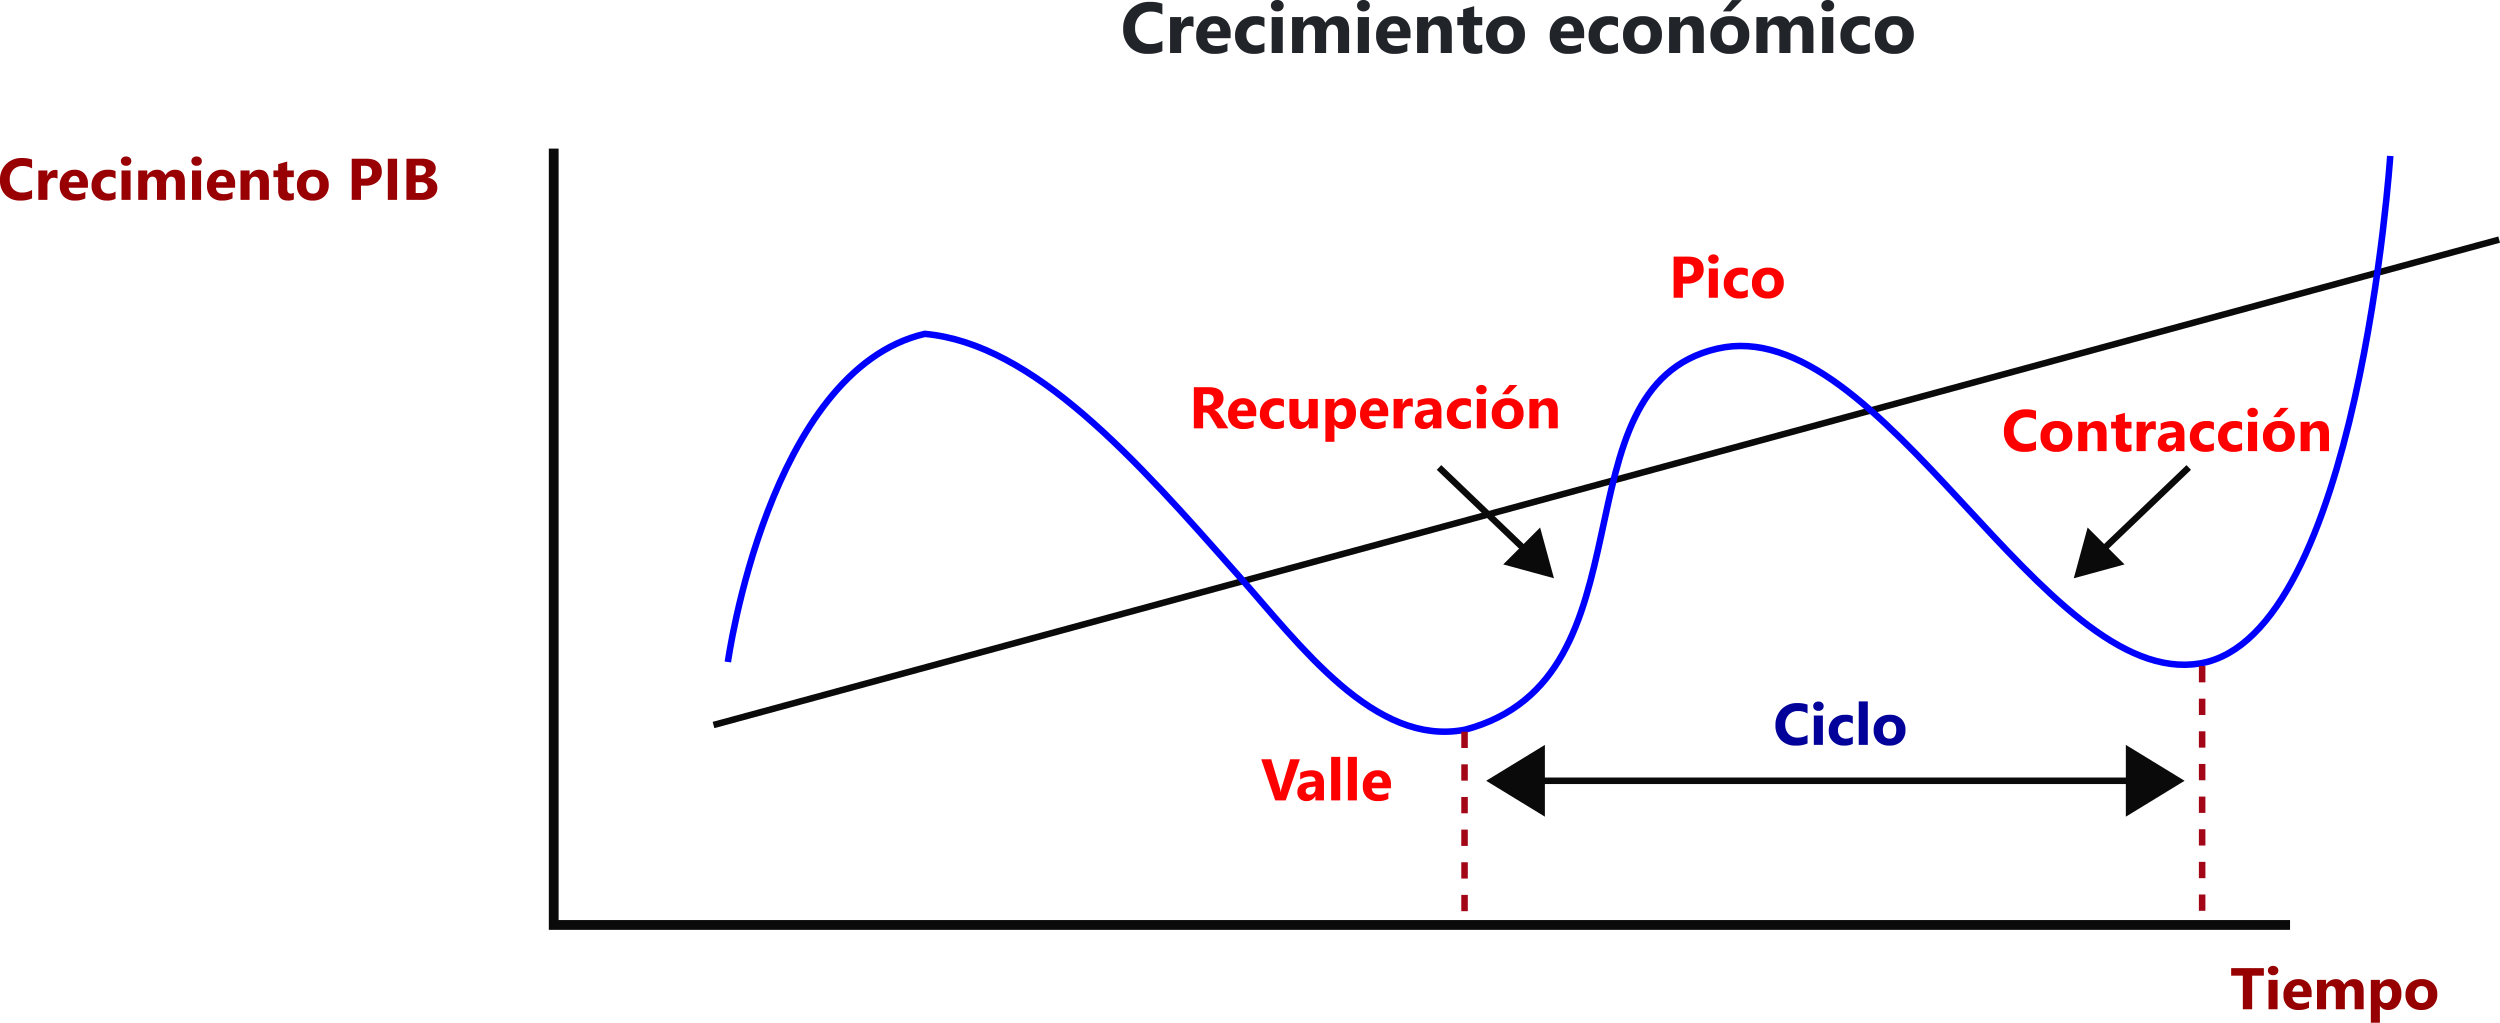<svg xmlns="http://www.w3.org/2000/svg" width="765.994" height="313.371" viewBox="0 0 765.994 313.371">
  <g id="Grupo_1207500" data-name="Grupo 1207500" transform="translate(-417.65 -2520.769)">
    <path id="Trazado_1050917" data-name="Trazado 1050917" d="M2840.307,2574.3v237.87h532.008" transform="translate(-2253 -8)" fill="none" stroke="#0b0a0a" stroke-width="3"/>
    <path id="Trazado_1050918" data-name="Trazado 1050918" d="M2889.265,2750.909l547.117-148.722" transform="translate(-2253 -8)" fill="none" stroke="#0b0a0a" stroke-width="2"/>
    <path id="Trazado_1050919" data-name="Trazado 1050919" d="M2893.667,2731.6s12.372-89.3,60.321-100.535c33.575,3.048,64.828,38.733,95.8,73.693,19.272,21.754,42.1,52.961,69.745,47.59,59.078-15.59,26.564-104.822,77.129-116.719s99.7,104.576,148.1,96.412,58.257-155.489,58.257-155.489" transform="translate(-2253 -8)" fill="none" stroke="blue" stroke-width="2"/>
    <path id="Trazado_1050920" data-name="Trazado 1050920" d="M3345.381,2732.839v78.935" transform="translate(-2253 -8)" fill="none" stroke="#a20617" stroke-width="2" stroke-dasharray="5"/>
    <path id="Trazado_1050921" data-name="Trazado 1050921" d="M3345.381,2732.839v58.816" transform="translate(-2479 12.119)" fill="none" stroke="#a20617" stroke-width="2" stroke-dasharray="5"/>
    <path id="Trazado_1050922" data-name="Trazado 1050922" d="M3152.785,2768h192.439" transform="translate(-2266.072 -8)" fill="none" stroke="#0b0a0a" stroke-width="2"/>
    <path id="Trazado_1051843" data-name="Trazado 1051843" d="M11,0,22,18H0Z" transform="translate(873 2771) rotate(-90)" fill="#0b0a0a"/>
    <path id="Trazado_1051844" data-name="Trazado 1051844" d="M11,0,22,18H0Z" transform="translate(1087 2749) rotate(90)" fill="#0b0a0a"/>
    <path id="Trazado_1051845" data-name="Trazado 1051845" d="M8,0l8,14H0Z" transform="translate(1058.707 2703.607) rotate(-135)" fill="#0b0a0a"/>
    <path id="Trazado_1051846" data-name="Trazado 1051846" d="M8,0l8,14H0Z" transform="translate(899.44 2692.293) rotate(135)" fill="#0b0a0a"/>
    <path id="Trazado_1051847" data-name="Trazado 1051847" d="M12.8-.548A10.158,10.158,0,0,1,8.4.269,7.424,7.424,0,0,1,2.825-1.815,7.618,7.618,0,0,1,.795-7.369a8.139,8.139,0,0,1,2.283-5.994A7.985,7.985,0,0,1,9-15.662a11.079,11.079,0,0,1,3.8.569v3.341a6.738,6.738,0,0,0-3.523-.924,4.674,4.674,0,0,0-3.5,1.364,5.062,5.062,0,0,0-1.332,3.7A4.965,4.965,0,0,0,5.7-4.055,4.44,4.44,0,0,0,9.088-2.729,7.218,7.218,0,0,0,12.8-3.717Zm9.528-7.391A2.945,2.945,0,0,0,20.9-8.271a2.058,2.058,0,0,0-1.729.811,3.538,3.538,0,0,0-.623,2.208V0H15.157V-11h3.395v2.041h.043a2.937,2.937,0,0,1,2.9-2.234,2.186,2.186,0,0,1,.838.129ZM33.709-4.533H26.533q.172,2.4,3.019,2.4A5.893,5.893,0,0,0,32.742-3V-.548a8.381,8.381,0,0,1-3.964.816,5.58,5.58,0,0,1-4.136-1.477,5.58,5.58,0,0,1-1.472-4.12,5.887,5.887,0,0,1,1.59-4.34,5.3,5.3,0,0,1,3.91-1.6A4.807,4.807,0,0,1,32.393-9.84a5.5,5.5,0,0,1,1.316,3.878ZM30.562-6.617q0-2.363-1.912-2.363a1.826,1.826,0,0,0-1.413.677,3.072,3.072,0,0,0-.725,1.687ZM44.064-.4a6.712,6.712,0,0,1-3.319.666,5.614,5.614,0,0,1-4.1-1.536,5.305,5.305,0,0,1-1.568-3.964,5.844,5.844,0,0,1,1.681-4.42,6.213,6.213,0,0,1,4.5-1.617,5.768,5.768,0,0,1,2.814.516v2.879a3.87,3.87,0,0,0-2.374-.795,3.128,3.128,0,0,0-2.315.854,3.187,3.187,0,0,0-.854,2.358,3.135,3.135,0,0,0,.816,2.293,3,3,0,0,0,2.245.833,4.48,4.48,0,0,0,2.481-.795ZM48.007-12.74a1.983,1.983,0,0,1-1.407-.51,1.644,1.644,0,0,1-.548-1.251,1.586,1.586,0,0,1,.548-1.246,2.048,2.048,0,0,1,1.407-.483,2.044,2.044,0,0,1,1.413.483,1.593,1.593,0,0,1,.542,1.246,1.638,1.638,0,0,1-.542,1.268A2.016,2.016,0,0,1,48.007-12.74ZM49.683,0H46.288V-11h3.395ZM70.007,0H66.623V-6.273q0-2.4-1.762-2.4a1.619,1.619,0,0,0-1.364.72,2.958,2.958,0,0,0-.526,1.794V0H59.576V-6.338q0-2.331-1.729-2.331a1.658,1.658,0,0,0-1.391.688,3.025,3.025,0,0,0-.521,1.869V0H52.54V-11h3.395v1.719h.043a4.059,4.059,0,0,1,1.477-1.434,4.06,4.06,0,0,1,2.079-.553,3.167,3.167,0,0,1,3.19,2.052,4.069,4.069,0,0,1,3.7-2.052q3.588,0,3.588,4.426Zm4.4-12.74A1.983,1.983,0,0,1,73-13.25a1.644,1.644,0,0,1-.548-1.251A1.586,1.586,0,0,1,73-15.748a2.048,2.048,0,0,1,1.407-.483,2.044,2.044,0,0,1,1.413.483,1.593,1.593,0,0,1,.542,1.246,1.637,1.637,0,0,1-.542,1.268A2.016,2.016,0,0,1,74.411-12.74ZM76.087,0H72.692V-11h3.395Zm12.74-4.533H81.651q.172,2.4,3.019,2.4A5.893,5.893,0,0,0,87.86-3V-.548A8.381,8.381,0,0,1,83.9.269a5.58,5.58,0,0,1-4.136-1.477,5.58,5.58,0,0,1-1.472-4.12,5.887,5.887,0,0,1,1.59-4.34,5.3,5.3,0,0,1,3.91-1.6A4.807,4.807,0,0,1,87.511-9.84a5.5,5.5,0,0,1,1.316,3.878ZM85.68-6.617q0-2.363-1.912-2.363a1.826,1.826,0,0,0-1.413.677,3.072,3.072,0,0,0-.725,1.687ZM101.471,0H98.087V-6.112q0-2.557-1.826-2.557a1.812,1.812,0,0,0-1.45.677,2.578,2.578,0,0,0-.569,1.719V0H90.847V-11h3.395v1.74h.043a3.89,3.89,0,0,1,3.534-2.009q3.652,0,3.652,4.533Zm9.335-.129a5.017,5.017,0,0,1-2.267.4q-3.588,0-3.588-3.728V-8.5h-1.783V-11h1.783v-2.374l3.384-.967V-11h2.471v2.5h-2.471V-4.05q0,1.719,1.364,1.719a2.3,2.3,0,0,0,1.106-.312Zm7.068.4a5.913,5.913,0,0,1-4.324-1.542,5.589,5.589,0,0,1-1.574-4.184,5.589,5.589,0,0,1,1.633-4.27,6.17,6.17,0,0,1,4.415-1.542,5.842,5.842,0,0,1,4.3,1.542,5.479,5.479,0,0,1,1.558,4.077,5.816,5.816,0,0,1-1.606,4.329A5.979,5.979,0,0,1,117.874.269Zm.086-8.937a2.264,2.264,0,0,0-1.869.827,3.647,3.647,0,0,0-.666,2.342q0,3.169,2.557,3.169,2.438,0,2.438-3.255Q120.42-8.669,117.96-8.669Zm24.073,4.136h-7.176q.172,2.4,3.019,2.4A5.893,5.893,0,0,0,141.066-3V-.548A8.381,8.381,0,0,1,137.1.269a5.58,5.58,0,0,1-4.136-1.477,5.58,5.58,0,0,1-1.472-4.12,5.887,5.887,0,0,1,1.59-4.34,5.3,5.3,0,0,1,3.91-1.6,4.807,4.807,0,0,1,3.722,1.429,5.5,5.5,0,0,1,1.316,3.878Zm-3.147-2.084q0-2.363-1.912-2.363a1.826,1.826,0,0,0-1.413.677,3.072,3.072,0,0,0-.725,1.687Zm13.5,6.22a6.712,6.712,0,0,1-3.319.666,5.614,5.614,0,0,1-4.1-1.536A5.305,5.305,0,0,1,143.4-5.231a5.844,5.844,0,0,1,1.681-4.42,6.213,6.213,0,0,1,4.5-1.617,5.768,5.768,0,0,1,2.814.516v2.879a3.87,3.87,0,0,0-2.374-.795,3.128,3.128,0,0,0-2.315.854,3.187,3.187,0,0,0-.854,2.358,3.135,3.135,0,0,0,.816,2.293,3,3,0,0,0,2.245.833,4.48,4.48,0,0,0,2.481-.795Zm7.466.666a5.913,5.913,0,0,1-4.324-1.542,5.589,5.589,0,0,1-1.574-4.184,5.589,5.589,0,0,1,1.633-4.27A6.17,6.17,0,0,1,160-11.269a5.842,5.842,0,0,1,4.3,1.542,5.48,5.48,0,0,1,1.558,4.077,5.816,5.816,0,0,1-1.606,4.329A5.979,5.979,0,0,1,159.854.269Zm.086-8.937a2.264,2.264,0,0,0-1.869.827,3.647,3.647,0,0,0-.666,2.342q0,3.169,2.557,3.169,2.438,0,2.438-3.255Q162.4-8.669,159.94-8.669ZM178.686,0H175.3V-6.112q0-2.557-1.826-2.557a1.812,1.812,0,0,0-1.45.677,2.578,2.578,0,0,0-.569,1.719V0h-3.395V-11h3.395v1.74h.043a3.89,3.89,0,0,1,3.534-2.009q3.652,0,3.652,4.533Zm7.928.269a5.913,5.913,0,0,1-4.324-1.542,5.589,5.589,0,0,1-1.574-4.184,5.589,5.589,0,0,1,1.633-4.27,6.17,6.17,0,0,1,4.415-1.542,5.842,5.842,0,0,1,4.3,1.542,5.48,5.48,0,0,1,1.558,4.077,5.816,5.816,0,0,1-1.606,4.329A5.979,5.979,0,0,1,186.613.269Zm.086-8.937a2.264,2.264,0,0,0-1.869.827,3.647,3.647,0,0,0-.666,2.342q0,3.169,2.557,3.169,2.438,0,2.438-3.255Q189.159-8.669,186.7-8.669Zm3.642-7.541-3.362,3.47h-2.449l2.793-3.47ZM212.276,0h-3.384V-6.273q0-2.4-1.762-2.4a1.619,1.619,0,0,0-1.364.72,2.958,2.958,0,0,0-.526,1.794V0h-3.395V-6.338q0-2.331-1.729-2.331a1.658,1.658,0,0,0-1.391.688,3.025,3.025,0,0,0-.521,1.869V0H194.81V-11H198.2v1.719h.043a4.058,4.058,0,0,1,1.477-1.434,4.06,4.06,0,0,1,2.079-.553,3.167,3.167,0,0,1,3.19,2.052,4.069,4.069,0,0,1,3.7-2.052q3.588,0,3.588,4.426Zm4.4-12.74a1.983,1.983,0,0,1-1.407-.51,1.644,1.644,0,0,1-.548-1.251,1.586,1.586,0,0,1,.548-1.246,2.048,2.048,0,0,1,1.407-.483,2.044,2.044,0,0,1,1.413.483,1.593,1.593,0,0,1,.542,1.246,1.638,1.638,0,0,1-.542,1.268A2.016,2.016,0,0,1,216.681-12.74ZM218.356,0h-3.395V-11h3.395ZM229.55-.4a6.712,6.712,0,0,1-3.319.666,5.614,5.614,0,0,1-4.1-1.536,5.305,5.305,0,0,1-1.568-3.964,5.844,5.844,0,0,1,1.681-4.42,6.213,6.213,0,0,1,4.5-1.617,5.768,5.768,0,0,1,2.814.516v2.879a3.87,3.87,0,0,0-2.374-.795,3.128,3.128,0,0,0-2.315.854,3.187,3.187,0,0,0-.854,2.358,3.135,3.135,0,0,0,.816,2.293,3,3,0,0,0,2.245.833,4.48,4.48,0,0,0,2.481-.795Zm7.466.666a5.913,5.913,0,0,1-4.324-1.542,5.589,5.589,0,0,1-1.574-4.184,5.589,5.589,0,0,1,1.633-4.27,6.17,6.17,0,0,1,4.415-1.542,5.842,5.842,0,0,1,4.3,1.542,5.48,5.48,0,0,1,1.558,4.077,5.816,5.816,0,0,1-1.606,4.329A5.979,5.979,0,0,1,237.016.269Zm.086-8.937a2.264,2.264,0,0,0-1.869.827,3.647,3.647,0,0,0-.666,2.342q0,3.169,2.557,3.169,2.438,0,2.438-3.255Q239.562-8.669,237.1-8.669Z" transform="translate(761 2537)" fill="#212429"/>
    <path id="Trazado_1051848" data-name="Trazado 1051848" d="M10.477-.448a8.311,8.311,0,0,1-3.6.668A6.074,6.074,0,0,1,2.312-1.485,6.233,6.233,0,0,1,.65-6.029a6.659,6.659,0,0,1,1.868-4.9,6.533,6.533,0,0,1,4.847-1.881,9.065,9.065,0,0,1,3.111.466v2.733a5.513,5.513,0,0,0-2.883-.756A3.824,3.824,0,0,0,4.729-9.255a4.142,4.142,0,0,0-1.09,3.023A4.062,4.062,0,0,0,4.667-3.318,3.633,3.633,0,0,0,7.436-2.232a5.905,5.905,0,0,0,3.041-.809Zm7.8-6.047a2.409,2.409,0,0,0-1.169-.272A1.684,1.684,0,0,0,15.69-6.1a2.9,2.9,0,0,0-.51,1.806V0H12.4V-9h2.777v1.67h.035a2.4,2.4,0,0,1,2.373-1.828,1.788,1.788,0,0,1,.686.105Zm9.309,2.786H21.713q.141,1.96,2.47,1.96a4.822,4.822,0,0,0,2.61-.7v2A6.858,6.858,0,0,1,23.549.22,4.565,4.565,0,0,1,20.166-.989a4.566,4.566,0,0,1-1.2-3.371,4.816,4.816,0,0,1,1.3-3.551,4.334,4.334,0,0,1,3.2-1.31,3.933,3.933,0,0,1,3.045,1.169,4.5,4.5,0,0,1,1.077,3.173ZM25.008-5.414q0-1.934-1.564-1.934a1.494,1.494,0,0,0-1.156.554,2.513,2.513,0,0,0-.593,1.38ZM36.058-.325A5.492,5.492,0,0,1,33.342.22a4.593,4.593,0,0,1-3.357-1.257A4.341,4.341,0,0,1,28.7-4.28,4.782,4.782,0,0,1,30.077-7.9,5.083,5.083,0,0,1,33.755-9.22a4.72,4.72,0,0,1,2.3.422v2.355a3.166,3.166,0,0,0-1.942-.65,2.559,2.559,0,0,0-1.894.7,2.607,2.607,0,0,0-.7,1.929,2.565,2.565,0,0,0,.668,1.876,2.455,2.455,0,0,0,1.837.681,3.666,3.666,0,0,0,2.03-.65Zm3.227-10.1a1.622,1.622,0,0,1-1.151-.417,1.345,1.345,0,0,1-.448-1.024,1.3,1.3,0,0,1,.448-1.02,1.676,1.676,0,0,1,1.151-.4,1.672,1.672,0,0,1,1.156.4,1.3,1.3,0,0,1,.444,1.02,1.34,1.34,0,0,1-.444,1.037A1.65,1.65,0,0,1,39.286-10.424ZM40.657,0H37.879V-9h2.777ZM57.287,0H54.519V-5.133q0-1.96-1.441-1.96a1.324,1.324,0,0,0-1.116.589,2.42,2.42,0,0,0-.431,1.468V0H48.753V-5.186q0-1.907-1.415-1.907A1.356,1.356,0,0,0,46.2-6.53,2.475,2.475,0,0,0,45.774-5V0H43V-9h2.777v1.406h.035a3.321,3.321,0,0,1,1.208-1.173,3.321,3.321,0,0,1,1.7-.453,2.592,2.592,0,0,1,2.61,1.679A3.329,3.329,0,0,1,54.352-9.22q2.936,0,2.936,3.621Zm3.605-10.424a1.622,1.622,0,0,1-1.151-.417,1.345,1.345,0,0,1-.448-1.024,1.3,1.3,0,0,1,.448-1.02,1.676,1.676,0,0,1,1.151-.4,1.672,1.672,0,0,1,1.156.4,1.3,1.3,0,0,1,.444,1.02,1.34,1.34,0,0,1-.444,1.037A1.65,1.65,0,0,1,60.893-10.424ZM62.264,0H59.486V-9h2.777ZM72.689-3.709H66.818q.141,1.96,2.47,1.96a4.822,4.822,0,0,0,2.61-.7v2A6.858,6.858,0,0,1,68.655.22,4.565,4.565,0,0,1,65.271-.989a4.566,4.566,0,0,1-1.2-3.371,4.816,4.816,0,0,1,1.3-3.551,4.334,4.334,0,0,1,3.2-1.31,3.933,3.933,0,0,1,3.045,1.169,4.5,4.5,0,0,1,1.077,3.173ZM70.114-5.414q0-1.934-1.564-1.934a1.494,1.494,0,0,0-1.156.554,2.513,2.513,0,0,0-.593,1.38ZM83.036,0H80.267V-5q0-2.092-1.494-2.092a1.483,1.483,0,0,0-1.187.554,2.109,2.109,0,0,0-.466,1.406V0H74.343V-9h2.777v1.424h.035A3.183,3.183,0,0,1,80.048-9.22q2.988,0,2.988,3.709Zm7.639-.105A4.105,4.105,0,0,1,88.821.22q-2.936,0-2.936-3.05V-6.952H84.426V-9h1.459v-1.942l2.769-.791V-9h2.021v2.048H88.654v3.639q0,1.406,1.116,1.406a1.882,1.882,0,0,0,.905-.255ZM96.46.22a4.838,4.838,0,0,1-3.538-1.261,4.573,4.573,0,0,1-1.288-3.423,4.573,4.573,0,0,1,1.336-3.494A5.048,5.048,0,0,1,96.583-9.22,4.78,4.78,0,0,1,100.1-7.958a4.483,4.483,0,0,1,1.274,3.335,4.759,4.759,0,0,1-1.314,3.542A4.892,4.892,0,0,1,96.46.22Zm.07-7.312A1.852,1.852,0,0,0,95-6.416,2.984,2.984,0,0,0,94.456-4.5q0,2.593,2.092,2.593,2,0,2-2.663Q98.543-7.093,96.531-7.093Zm14.725,2.751V0h-2.839V-12.6h4.447q4.764,0,4.764,4.017a3.854,3.854,0,0,1-1.367,3.072,5.414,5.414,0,0,1-3.652,1.173Zm0-6.082V-6.5h1.116q2.268,0,2.268-1.986,0-1.942-2.268-1.942ZM122.314,0h-2.839V-12.6h2.839Zm2.867,0V-12.6h4.588a5.729,5.729,0,0,1,3.243.773,2.488,2.488,0,0,1,1.134,2.18,2.58,2.58,0,0,1-.69,1.784A3.625,3.625,0,0,1,131.694-6.8v.035a3.493,3.493,0,0,1,2.149.993,2.778,2.778,0,0,1,.8,2.013,3.364,3.364,0,0,1-1.239,2.747A5.186,5.186,0,0,1,130.024,0Zm2.839-10.512v2.988h1.248a2.08,2.08,0,0,0,1.384-.426,1.453,1.453,0,0,0,.505-1.173q0-1.389-2.074-1.389Zm0,5.1v3.322h1.538a2.367,2.367,0,0,0,1.542-.457,1.527,1.527,0,0,0,.558-1.248,1.425,1.425,0,0,0-.549-1.187,2.43,2.43,0,0,0-1.534-.431Z" transform="translate(417 2582)" fill="#990004"/>
    <path id="Trazado_1051849" data-name="Trazado 1051849" d="M12.015,0H8.754L6.794-3.243q-.22-.369-.422-.659a3.662,3.662,0,0,0-.409-.5,1.625,1.625,0,0,0-.431-.316,1.093,1.093,0,0,0-.488-.11H4.28V0H1.441V-12.6h4.5q4.588,0,4.588,3.428a3.55,3.55,0,0,1-.2,1.217,3.382,3.382,0,0,1-.571,1.006,3.621,3.621,0,0,1-.892.773,4.6,4.6,0,0,1-1.165.51v.035a1.806,1.806,0,0,1,.545.286,3.9,3.9,0,0,1,.51.461,6.438,6.438,0,0,1,.47.567q.224.3.409.593ZM4.28-10.477V-6.97h1.23A2.04,2.04,0,0,0,6.979-7.5a1.76,1.76,0,0,0,.563-1.327q0-1.652-1.978-1.652ZM20.559-3.709H14.688q.141,1.96,2.47,1.96a4.822,4.822,0,0,0,2.61-.7v2A6.858,6.858,0,0,1,16.525.22,4.565,4.565,0,0,1,13.141-.989a4.566,4.566,0,0,1-1.2-3.371,4.816,4.816,0,0,1,1.3-3.551,4.334,4.334,0,0,1,3.2-1.31,3.933,3.933,0,0,1,3.045,1.169,4.5,4.5,0,0,1,1.077,3.173ZM17.984-5.414q0-1.934-1.564-1.934a1.494,1.494,0,0,0-1.156.554,2.513,2.513,0,0,0-.593,1.38ZM29.034-.325A5.492,5.492,0,0,1,26.318.22a4.593,4.593,0,0,1-3.357-1.257A4.341,4.341,0,0,1,21.677-4.28,4.782,4.782,0,0,1,23.053-7.9,5.083,5.083,0,0,1,26.731-9.22a4.72,4.72,0,0,1,2.3.422v2.355a3.166,3.166,0,0,0-1.942-.65,2.559,2.559,0,0,0-1.894.7,2.607,2.607,0,0,0-.7,1.929,2.565,2.565,0,0,0,.668,1.876A2.455,2.455,0,0,0,27-1.907a3.666,3.666,0,0,0,2.03-.65ZM39.407,0H36.638V-1.371h-.044A3.141,3.141,0,0,1,33.843.22q-3.129,0-3.129-3.788V-9h2.769v5.186q0,1.907,1.512,1.907a1.5,1.5,0,0,0,1.2-.523,2.109,2.109,0,0,0,.448-1.419V-9h2.769Zm5.152-1.046h-.035V4.14H41.746V-9h2.777v1.354h.035A3.265,3.265,0,0,1,47.451-9.22a3.253,3.253,0,0,1,2.7,1.2,5.108,5.108,0,0,1,.954,3.265,5.537,5.537,0,0,1-1.112,3.612A3.625,3.625,0,0,1,47.037.22,2.8,2.8,0,0,1,44.559-1.046ZM44.48-4.737v.721A2.291,2.291,0,0,0,44.972-2.5a1.6,1.6,0,0,0,1.292.589,1.7,1.7,0,0,0,1.472-.734,3.543,3.543,0,0,0,.523-2.079q0-2.373-1.846-2.373a1.733,1.733,0,0,0-1.393.646A2.576,2.576,0,0,0,44.48-4.737ZM61-3.709H55.125q.141,1.96,2.47,1.96a4.822,4.822,0,0,0,2.61-.7v2A6.858,6.858,0,0,1,56.962.22,4.565,4.565,0,0,1,53.578-.989a4.566,4.566,0,0,1-1.2-3.371,4.816,4.816,0,0,1,1.3-3.551,4.334,4.334,0,0,1,3.2-1.31A3.933,3.933,0,0,1,59.92-8.051,4.5,4.5,0,0,1,61-4.878ZM58.421-5.414q0-1.934-1.564-1.934a1.494,1.494,0,0,0-1.156.554,2.513,2.513,0,0,0-.593,1.38ZM68.522-6.5a2.409,2.409,0,0,0-1.169-.272,1.684,1.684,0,0,0-1.415.664,2.9,2.9,0,0,0-.51,1.806V0H62.65V-9h2.777v1.67h.035a2.4,2.4,0,0,1,2.373-1.828,1.788,1.788,0,0,1,.686.105ZM77.3,0H74.676V-1.292h-.035A2.933,2.933,0,0,1,71.96.22,2.8,2.8,0,0,1,69.9-.523,2.661,2.661,0,0,1,69.147-2.5q0-2.619,3.1-3.023l2.443-.325q0-1.477-1.6-1.477a5.46,5.46,0,0,0-3.059.958V-8.464a6.881,6.881,0,0,1,1.586-.527,8.339,8.339,0,0,1,1.833-.229q3.85,0,3.85,3.841Zm-2.61-3.656v-.606l-1.635.211Q71.7-3.876,71.7-2.83a1.01,1.01,0,0,0,.33.778,1.266,1.266,0,0,0,.892.3A1.644,1.644,0,0,0,74.2-2.29,1.952,1.952,0,0,0,74.693-3.656ZM86.323-.325A5.492,5.492,0,0,1,83.607.22,4.593,4.593,0,0,1,80.25-1.037,4.341,4.341,0,0,1,78.967-4.28,4.782,4.782,0,0,1,80.342-7.9,5.083,5.083,0,0,1,84.02-9.22a4.72,4.72,0,0,1,2.3.422v2.355a3.166,3.166,0,0,0-1.942-.65,2.559,2.559,0,0,0-1.894.7,2.607,2.607,0,0,0-.7,1.929,2.565,2.565,0,0,0,.668,1.876,2.455,2.455,0,0,0,1.837.681,3.666,3.666,0,0,0,2.03-.65Zm3.227-10.1a1.622,1.622,0,0,1-1.151-.417,1.345,1.345,0,0,1-.448-1.024,1.3,1.3,0,0,1,.448-1.02,1.676,1.676,0,0,1,1.151-.4,1.672,1.672,0,0,1,1.156.4,1.3,1.3,0,0,1,.444,1.02,1.34,1.34,0,0,1-.444,1.037A1.65,1.65,0,0,1,89.55-10.424ZM90.921,0H88.144V-9h2.777ZM97.55.22a4.838,4.838,0,0,1-3.538-1.261,4.573,4.573,0,0,1-1.288-3.423,4.573,4.573,0,0,1,1.336-3.494A5.048,5.048,0,0,1,97.673-9.22a4.78,4.78,0,0,1,3.516,1.261,4.483,4.483,0,0,1,1.274,3.335,4.759,4.759,0,0,1-1.314,3.542A4.892,4.892,0,0,1,97.55.22Zm.07-7.312a1.852,1.852,0,0,0-1.529.677A2.984,2.984,0,0,0,95.546-4.5q0,2.593,2.092,2.593,2,0,2-2.663Q99.633-7.093,97.621-7.093Zm2.979-6.17-2.751,2.839h-2l2.285-2.839ZM112.95,0h-2.769V-5q0-2.092-1.494-2.092a1.483,1.483,0,0,0-1.187.554,2.109,2.109,0,0,0-.466,1.406V0h-2.777V-9h2.777v1.424h.035a3.183,3.183,0,0,1,2.892-1.644q2.988,0,2.988,3.709Z" transform="translate(782 2652)" fill="red"/>
    <path id="Trazado_1051850" data-name="Trazado 1051850" d="M4.28-4.342V0H1.441V-12.6H5.889q4.764,0,4.764,4.017A3.854,3.854,0,0,1,9.286-5.515,5.414,5.414,0,0,1,5.634-4.342Zm0-6.082V-6.5H5.4q2.268,0,2.268-1.986,0-1.942-2.268-1.942Zm9.353,0a1.622,1.622,0,0,1-1.151-.417,1.345,1.345,0,0,1-.448-1.024,1.3,1.3,0,0,1,.448-1.02,1.676,1.676,0,0,1,1.151-.4,1.672,1.672,0,0,1,1.156.4,1.3,1.3,0,0,1,.444,1.02,1.34,1.34,0,0,1-.444,1.037A1.65,1.65,0,0,1,13.634-10.424ZM15,0H12.227V-9H15Zm9.16-.325A5.492,5.492,0,0,1,21.449.22a4.593,4.593,0,0,1-3.357-1.257A4.341,4.341,0,0,1,16.808-4.28,4.782,4.782,0,0,1,18.184-7.9,5.083,5.083,0,0,1,21.862-9.22a4.72,4.72,0,0,1,2.3.422v2.355a3.166,3.166,0,0,0-1.942-.65,2.559,2.559,0,0,0-1.894.7,2.607,2.607,0,0,0-.7,1.929A2.565,2.565,0,0,0,20.3-2.588a2.455,2.455,0,0,0,1.837.681,3.666,3.666,0,0,0,2.03-.65Zm6.11.545a4.838,4.838,0,0,1-3.538-1.261A4.573,4.573,0,0,1,25.45-4.465a4.573,4.573,0,0,1,1.336-3.494A5.048,5.048,0,0,1,30.4-9.22a4.78,4.78,0,0,1,3.516,1.261,4.483,4.483,0,0,1,1.274,3.335,4.759,4.759,0,0,1-1.314,3.542A4.892,4.892,0,0,1,30.275.22Zm.07-7.312a1.852,1.852,0,0,0-1.529.677A2.984,2.984,0,0,0,28.271-4.5q0,2.593,2.092,2.593,2,0,2-2.663Q32.358-7.093,30.345-7.093Z" transform="translate(929 2612)" fill="red"/>
    <path id="Trazado_1051851" data-name="Trazado 1051851" d="M10.477-.448a8.311,8.311,0,0,1-3.6.668A6.074,6.074,0,0,1,2.312-1.485,6.233,6.233,0,0,1,.65-6.029a6.659,6.659,0,0,1,1.868-4.9,6.533,6.533,0,0,1,4.847-1.881,9.065,9.065,0,0,1,3.111.466v2.733a5.513,5.513,0,0,0-2.883-.756A3.824,3.824,0,0,0,4.729-9.255a4.142,4.142,0,0,0-1.09,3.023A4.062,4.062,0,0,0,4.667-3.318,3.633,3.633,0,0,0,7.436-2.232a5.905,5.905,0,0,0,3.041-.809Zm3.333-9.976a1.622,1.622,0,0,1-1.151-.417,1.345,1.345,0,0,1-.448-1.024,1.3,1.3,0,0,1,.448-1.02,1.676,1.676,0,0,1,1.151-.4,1.672,1.672,0,0,1,1.156.4,1.3,1.3,0,0,1,.444,1.02,1.34,1.34,0,0,1-.444,1.037A1.65,1.65,0,0,1,13.809-10.424ZM15.181,0H12.4V-9h2.777Zm9.16-.325A5.492,5.492,0,0,1,21.625.22a4.593,4.593,0,0,1-3.357-1.257A4.341,4.341,0,0,1,16.984-4.28,4.782,4.782,0,0,1,18.36-7.9,5.083,5.083,0,0,1,22.038-9.22a4.72,4.72,0,0,1,2.3.422v2.355a3.166,3.166,0,0,0-1.942-.65,2.559,2.559,0,0,0-1.894.7,2.607,2.607,0,0,0-.7,1.929,2.565,2.565,0,0,0,.668,1.876,2.455,2.455,0,0,0,1.837.681,3.666,3.666,0,0,0,2.03-.65Zm4.6.325H26.162V-13.324h2.777Zm6.629.22A4.838,4.838,0,0,1,32.03-1.042a4.573,4.573,0,0,1-1.288-3.423,4.573,4.573,0,0,1,1.336-3.494A5.048,5.048,0,0,1,35.691-9.22a4.78,4.78,0,0,1,3.516,1.261,4.483,4.483,0,0,1,1.274,3.335,4.759,4.759,0,0,1-1.314,3.542A4.892,4.892,0,0,1,35.568.22Zm.07-7.312a1.852,1.852,0,0,0-1.529.677A2.984,2.984,0,0,0,33.564-4.5q0,2.593,2.092,2.593,2,0,2-2.663Q37.651-7.093,35.638-7.093Z" transform="translate(961 2749)" fill="#02019a"/>
    <path id="Trazado_1051852" data-name="Trazado 1051852" d="M11.936-12.6,7.594,0H4.377L.088-12.6H3.146L5.774-3.832a6.282,6.282,0,0,1,.255,1.257h.053a7.1,7.1,0,0,1,.272-1.292L8.965-12.6ZM19.311,0H16.683V-1.292h-.035A2.933,2.933,0,0,1,13.968.22a2.8,2.8,0,0,1-2.061-.743A2.661,2.661,0,0,1,11.155-2.5q0-2.619,3.1-3.023L16.7-5.854q0-1.477-1.6-1.477a5.46,5.46,0,0,0-3.059.958V-8.464a6.881,6.881,0,0,1,1.586-.527,8.339,8.339,0,0,1,1.833-.229q3.85,0,3.85,3.841ZM16.7-3.656v-.606l-1.635.211q-1.354.176-1.354,1.222a1.01,1.01,0,0,0,.33.778,1.266,1.266,0,0,0,.892.3,1.644,1.644,0,0,0,1.274-.541A1.952,1.952,0,0,0,16.7-3.656ZM24.288,0H21.51V-13.324h2.777ZM29.4,0H26.627V-13.324H29.4ZM39.83-3.709H33.959q.141,1.96,2.47,1.96a4.822,4.822,0,0,0,2.61-.7v2A6.858,6.858,0,0,1,35.8.22,4.565,4.565,0,0,1,32.412-.989a4.566,4.566,0,0,1-1.2-3.371,4.816,4.816,0,0,1,1.3-3.551,4.334,4.334,0,0,1,3.2-1.31,3.933,3.933,0,0,1,3.045,1.169A4.5,4.5,0,0,1,39.83-4.878ZM37.255-5.414q0-1.934-1.564-1.934a1.494,1.494,0,0,0-1.156.554,2.513,2.513,0,0,0-.593,1.38Z" transform="translate(804 2766)" fill="red"/>
    <path id="Trazado_1051853" data-name="Trazado 1051853" d="M10.477-.448a8.311,8.311,0,0,1-3.6.668A6.074,6.074,0,0,1,2.312-1.485,6.233,6.233,0,0,1,.65-6.029a6.659,6.659,0,0,1,1.868-4.9,6.533,6.533,0,0,1,4.847-1.881,9.065,9.065,0,0,1,3.111.466v2.733a5.513,5.513,0,0,0-2.883-.756A3.824,3.824,0,0,0,4.729-9.255a4.142,4.142,0,0,0-1.09,3.023A4.062,4.062,0,0,0,4.667-3.318,3.633,3.633,0,0,0,7.436-2.232a5.905,5.905,0,0,0,3.041-.809ZM16.692.22a4.838,4.838,0,0,1-3.538-1.261,4.573,4.573,0,0,1-1.288-3.423A4.573,4.573,0,0,1,13.2-7.958,5.048,5.048,0,0,1,16.815-9.22a4.78,4.78,0,0,1,3.516,1.261,4.483,4.483,0,0,1,1.274,3.335,4.759,4.759,0,0,1-1.314,3.542A4.892,4.892,0,0,1,16.692.22Zm.07-7.312a1.852,1.852,0,0,0-1.529.677A2.984,2.984,0,0,0,14.688-4.5q0,2.593,2.092,2.593,2,0,2-2.663Q18.775-7.093,16.763-7.093ZM32.1,0H29.333V-5q0-2.092-1.494-2.092a1.483,1.483,0,0,0-1.187.554,2.109,2.109,0,0,0-.466,1.406V0H23.409V-9h2.777v1.424h.035A3.183,3.183,0,0,1,29.113-9.22q2.988,0,2.988,3.709Zm7.639-.105A4.105,4.105,0,0,1,37.886.22q-2.936,0-2.936-3.05V-6.952H33.492V-9h1.459v-1.942l2.769-.791V-9h2.021v2.048H37.719v3.639q0,1.406,1.116,1.406a1.882,1.882,0,0,0,.905-.255ZM47.178-6.5a2.409,2.409,0,0,0-1.169-.272,1.684,1.684,0,0,0-1.415.664,2.9,2.9,0,0,0-.51,1.806V0H41.307V-9h2.777v1.67h.035a2.4,2.4,0,0,1,2.373-1.828,1.788,1.788,0,0,1,.686.105ZM55.96,0H53.332V-1.292H53.3A2.933,2.933,0,0,1,50.616.22a2.8,2.8,0,0,1-2.061-.743A2.661,2.661,0,0,1,47.8-2.5q0-2.619,3.1-3.023l2.443-.325q0-1.477-1.6-1.477a5.46,5.46,0,0,0-3.059.958V-8.464a6.881,6.881,0,0,1,1.586-.527,8.339,8.339,0,0,1,1.833-.229q3.85,0,3.85,3.841ZM53.35-3.656v-.606l-1.635.211q-1.354.176-1.354,1.222a1.01,1.01,0,0,0,.33.778,1.266,1.266,0,0,0,.892.3,1.644,1.644,0,0,0,1.274-.541A1.952,1.952,0,0,0,53.35-3.656ZM64.98-.325A5.492,5.492,0,0,1,62.264.22a4.593,4.593,0,0,1-3.357-1.257A4.341,4.341,0,0,1,57.623-4.28,4.782,4.782,0,0,1,59-7.9,5.083,5.083,0,0,1,62.677-9.22a4.72,4.72,0,0,1,2.3.422v2.355a3.166,3.166,0,0,0-1.942-.65,2.559,2.559,0,0,0-1.894.7,2.607,2.607,0,0,0-.7,1.929,2.565,2.565,0,0,0,.668,1.876,2.455,2.455,0,0,0,1.837.681,3.666,3.666,0,0,0,2.03-.65Zm8.641,0A5.492,5.492,0,0,1,70.905.22a4.593,4.593,0,0,1-3.357-1.257A4.341,4.341,0,0,1,66.265-4.28,4.782,4.782,0,0,1,67.64-7.9,5.083,5.083,0,0,1,71.318-9.22a4.72,4.72,0,0,1,2.3.422v2.355a3.166,3.166,0,0,0-1.942-.65,2.559,2.559,0,0,0-1.894.7,2.607,2.607,0,0,0-.7,1.929,2.565,2.565,0,0,0,.668,1.876,2.455,2.455,0,0,0,1.837.681,3.666,3.666,0,0,0,2.03-.65Zm3.227-10.1a1.622,1.622,0,0,1-1.151-.417,1.345,1.345,0,0,1-.448-1.024,1.3,1.3,0,0,1,.448-1.02,1.676,1.676,0,0,1,1.151-.4,1.672,1.672,0,0,1,1.156.4,1.3,1.3,0,0,1,.444,1.02A1.34,1.34,0,0,1,78-10.828,1.65,1.65,0,0,1,76.848-10.424ZM78.219,0H75.442V-9h2.777Zm6.629.22a4.838,4.838,0,0,1-3.538-1.261,4.573,4.573,0,0,1-1.288-3.423,4.573,4.573,0,0,1,1.336-3.494A5.048,5.048,0,0,1,84.971-9.22a4.78,4.78,0,0,1,3.516,1.261,4.483,4.483,0,0,1,1.274,3.335,4.759,4.759,0,0,1-1.314,3.542A4.892,4.892,0,0,1,84.848.22Zm.07-7.312a1.852,1.852,0,0,0-1.529.677A2.984,2.984,0,0,0,82.844-4.5q0,2.593,2.092,2.593,2,0,2-2.663Q86.931-7.093,84.919-7.093Zm2.979-6.17-2.751,2.839h-2l2.285-2.839ZM100.248,0H97.48V-5q0-2.092-1.494-2.092a1.483,1.483,0,0,0-1.187.554,2.109,2.109,0,0,0-.466,1.406V0H91.556V-9h2.777v1.424h.035A3.183,3.183,0,0,1,97.26-9.22q2.988,0,2.988,3.709Z" transform="translate(1031 2659)" fill="red"/>
    <path id="Trazado_1051854" data-name="Trazado 1051854" d="M10.292-10.292H6.7V0H3.85V-10.292H.272V-12.6h10.02Zm2.832-.132a1.622,1.622,0,0,1-1.151-.417,1.345,1.345,0,0,1-.448-1.024,1.3,1.3,0,0,1,.448-1.02,1.676,1.676,0,0,1,1.151-.4,1.672,1.672,0,0,1,1.156.4,1.3,1.3,0,0,1,.444,1.02,1.34,1.34,0,0,1-.444,1.037A1.65,1.65,0,0,1,13.124-10.424ZM14.495,0H11.718V-9h2.777ZM24.921-3.709H19.049q.141,1.96,2.47,1.96a4.822,4.822,0,0,0,2.61-.7v2A6.858,6.858,0,0,1,20.886.22,4.565,4.565,0,0,1,17.5-.989a4.566,4.566,0,0,1-1.2-3.371A4.816,4.816,0,0,1,17.6-7.91a4.334,4.334,0,0,1,3.2-1.31,3.933,3.933,0,0,1,3.045,1.169,4.5,4.5,0,0,1,1.077,3.173ZM22.345-5.414q0-1.934-1.564-1.934a1.494,1.494,0,0,0-1.156.554,2.513,2.513,0,0,0-.593,1.38ZM40.866,0H38.1V-5.133q0-1.96-1.441-1.96A1.324,1.324,0,0,0,35.54-6.5a2.42,2.42,0,0,0-.431,1.468V0H32.332V-5.186q0-1.907-1.415-1.907a1.356,1.356,0,0,0-1.138.563A2.475,2.475,0,0,0,29.352-5V0H26.575V-9h2.777v1.406h.035A3.321,3.321,0,0,1,30.6-8.767a3.321,3.321,0,0,1,1.7-.453,2.592,2.592,0,0,1,2.61,1.679A3.329,3.329,0,0,1,37.93-9.22q2.936,0,2.936,3.621Zm5.012-1.046h-.035V4.14H43.065V-9h2.777v1.354h.035A3.265,3.265,0,0,1,48.769-9.22a3.253,3.253,0,0,1,2.7,1.2,5.108,5.108,0,0,1,.954,3.265,5.537,5.537,0,0,1-1.112,3.612A3.625,3.625,0,0,1,48.356.22,2.8,2.8,0,0,1,45.877-1.046ZM45.8-4.737v.721A2.291,2.291,0,0,0,46.29-2.5a1.6,1.6,0,0,0,1.292.589,1.7,1.7,0,0,0,1.472-.734,3.543,3.543,0,0,0,.523-2.079q0-2.373-1.846-2.373a1.733,1.733,0,0,0-1.393.646A2.576,2.576,0,0,0,45.8-4.737ZM58.518.22A4.838,4.838,0,0,1,54.98-1.042a4.573,4.573,0,0,1-1.288-3.423,4.573,4.573,0,0,1,1.336-3.494A5.048,5.048,0,0,1,58.641-9.22a4.78,4.78,0,0,1,3.516,1.261,4.483,4.483,0,0,1,1.274,3.335,4.759,4.759,0,0,1-1.314,3.542A4.892,4.892,0,0,1,58.518.22Zm.07-7.312a1.852,1.852,0,0,0-1.529.677A2.984,2.984,0,0,0,56.514-4.5q0,2.593,2.092,2.593,2,0,2-2.663Q60.6-7.093,58.588-7.093Z" transform="translate(1101 2830)" fill="#960000"/>
    <path id="Trazado_1050923" data-name="Trazado 1050923" d="M3341.274,2672l-28.888,27.662" transform="translate(-2253 -8)" fill="none" stroke="#0b0a0a" stroke-width="2"/>
    <path id="Trazado_1050924" data-name="Trazado 1050924" d="M3312.386,2672l28.888,27.662" transform="translate(-2453.826 -8)" fill="none" stroke="#0b0a0a" stroke-width="2"/>
  </g>
</svg>
